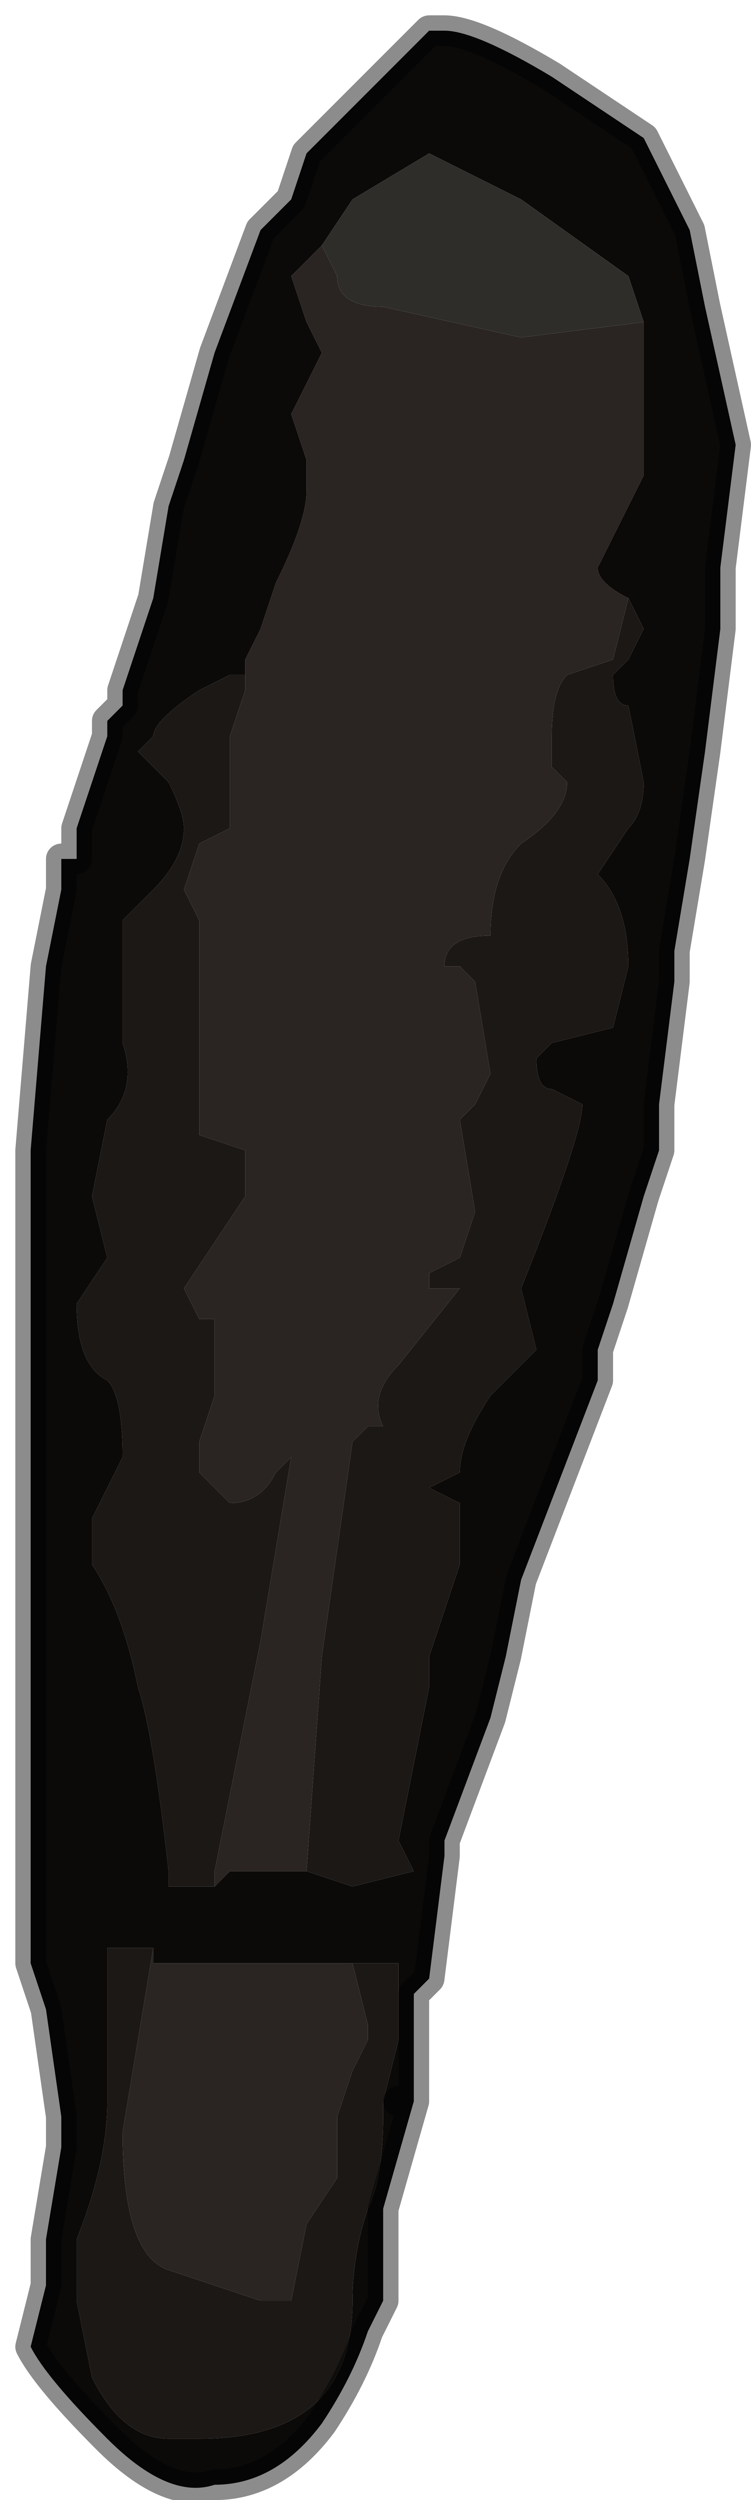 <?xml version="1.0" encoding="UTF-8" standalone="no"?>
<svg xmlns:xlink="http://www.w3.org/1999/xlink" height="8.15px" width="2.45px" xmlns="http://www.w3.org/2000/svg">
  <g transform="matrix(1.0, 0.0, 0.0, 1.0, 1.4, 4.15)">
    <path d="M-0.6 -2.0 L-0.6 -1.9 -0.65 -1.75 -0.65 -1.45 -0.75 -1.4 -0.8 -1.25 -0.75 -1.15 -0.75 -0.9 -0.75 -0.6 -0.75 -0.45 -0.6 -0.4 Q-0.6 -0.4 -0.6 -0.25 L-0.8 0.05 -0.75 0.15 -0.7 0.15 -0.7 0.4 -0.75 0.55 -0.75 0.65 -0.65 0.75 Q-0.55 0.75 -0.5 0.65 L-0.45 0.6 -0.55 1.2 -0.7 1.95 -0.7 2.0 -0.85 2.0 -0.85 1.95 Q-0.9 1.5 -0.95 1.35 -1.0 1.1 -1.1 0.95 L-1.1 0.8 -1.0 0.6 Q-1.0 0.4 -1.05 0.35 -1.15 0.3 -1.15 0.1 L-1.05 -0.05 -1.1 -0.25 -1.05 -0.5 Q-0.95 -0.6 -1.0 -0.75 L-1.0 -1.15 -0.9 -1.25 Q-0.8 -1.35 -0.8 -1.45 -0.8 -1.5 -0.85 -1.6 L-0.95 -1.7 -0.9 -1.75 Q-0.9 -1.8 -0.75 -1.9 L-0.65 -1.95 -0.6 -1.95 -0.6 -2.0 M-0.4 1.95 L-0.35 1.25 -0.35 1.25 -0.25 0.55 -0.2 0.5 -0.15 0.5 Q-0.2 0.4 -0.1 0.3 L0.1 0.05 0.0 0.05 0.0 0.0 0.1 -0.05 0.15 -0.2 0.1 -0.5 0.15 -0.55 0.2 -0.65 0.15 -0.95 0.1 -1.0 0.05 -1.0 Q0.05 -1.1 0.2 -1.1 0.2 -1.3 0.3 -1.4 0.45 -1.5 0.45 -1.6 L0.4 -1.65 Q0.4 -1.7 0.4 -1.75 0.4 -1.9 0.45 -1.95 L0.6 -2.0 0.65 -2.2 0.7 -2.1 0.65 -2.0 0.6 -1.95 Q0.6 -1.85 0.65 -1.85 L0.7 -1.6 Q0.7 -1.5 0.65 -1.45 L0.55 -1.3 Q0.65 -1.2 0.65 -1.0 L0.6 -0.8 0.4 -0.75 0.35 -0.7 Q0.35 -0.6 0.4 -0.6 L0.5 -0.55 0.5 -0.55 Q0.5 -0.45 0.3 0.05 L0.35 0.25 0.2 0.4 Q0.1 0.55 0.1 0.65 L0.0 0.7 0.1 0.75 0.1 0.95 0.05 1.1 0.0 1.25 0.0 1.35 -0.05 1.6 -0.1 1.85 -0.05 1.95 -0.25 2.0 -0.4 1.95 -0.4 1.95 M-0.25 2.25 L-0.1 2.25 -0.1 2.5 -0.15 2.7 -0.15 2.75 Q-0.15 2.95 -0.2 3.05 -0.25 3.2 -0.25 3.35 -0.25 3.8 -0.75 3.8 L-0.8 3.8 -0.85 3.8 Q-1.0 3.8 -1.1 3.6 L-1.15 3.35 -1.15 3.15 Q-1.05 2.9 -1.05 2.7 L-1.05 2.25 -1.05 2.2 -0.9 2.2 -0.95 2.5 -1.0 2.8 Q-1.0 3.2 -0.85 3.25 L-0.55 3.35 -0.45 3.35 -0.4 3.1 -0.3 2.95 -0.3 2.75 -0.25 2.6 -0.2 2.5 -0.2 2.45 -0.25 2.25 -0.25 2.25" fill="#1c1816" fill-rule="evenodd" stroke="none"/>
    <path d="M0.7 -3.1 L0.7 -2.6 0.55 -2.3 Q0.55 -2.25 0.65 -2.2 L0.65 -2.2 0.6 -2.0 0.45 -1.95 Q0.4 -1.9 0.4 -1.75 0.4 -1.7 0.4 -1.65 L0.45 -1.6 Q0.45 -1.5 0.3 -1.4 0.2 -1.3 0.2 -1.1 0.05 -1.1 0.05 -1.0 L0.1 -1.0 0.15 -0.95 0.2 -0.65 0.15 -0.55 0.1 -0.5 0.15 -0.2 0.1 -0.05 0.0 0.0 0.0 0.05 0.1 0.05 -0.1 0.3 Q-0.2 0.4 -0.15 0.5 L-0.2 0.5 -0.25 0.55 -0.35 1.25 -0.35 1.25 -0.4 1.95 -0.65 1.95 -0.7 2.0 -0.7 1.95 -0.55 1.2 -0.45 0.6 -0.5 0.65 Q-0.55 0.75 -0.65 0.75 L-0.75 0.65 -0.75 0.55 -0.7 0.4 -0.7 0.15 -0.75 0.15 -0.8 0.05 -0.6 -0.25 Q-0.6 -0.4 -0.6 -0.4 L-0.75 -0.45 -0.75 -0.6 -0.75 -0.9 -0.75 -1.15 -0.8 -1.25 -0.75 -1.4 -0.65 -1.45 -0.65 -1.75 -0.6 -1.9 -0.6 -2.0 -0.55 -2.1 -0.5 -2.25 Q-0.4 -2.45 -0.4 -2.55 L-0.4 -2.65 -0.45 -2.8 -0.35 -3.0 -0.4 -3.1 -0.45 -3.25 -0.35 -3.35 -0.3 -3.25 Q-0.3 -3.15 -0.15 -3.15 L0.3 -3.05 0.7 -3.1 M-0.9 2.2 L-0.9 2.25 -0.85 2.25 -0.65 2.25 -0.55 2.25 -0.45 2.25 -0.25 2.25 -0.25 2.25 -0.25 2.25 -0.2 2.45 -0.2 2.5 -0.25 2.6 -0.3 2.75 -0.3 2.95 -0.4 3.1 -0.45 3.35 -0.55 3.35 -0.85 3.25 Q-1.0 3.2 -1.0 2.8 L-0.95 2.5 -0.9 2.2" fill="#2a2522" fill-rule="evenodd" stroke="none"/>
    <path d="M0.05 -4.05 Q0.15 -4.05 0.4 -3.9 L0.7 -3.7 0.85 -3.4 0.9 -3.15 1.0 -2.7 0.95 -2.3 0.95 -2.1 0.9 -1.7 0.85 -1.35 0.85 -1.35 0.8 -1.05 0.8 -0.95 0.75 -0.55 0.75 -0.4 0.7 -0.25 0.6 0.1 0.55 0.25 0.55 0.35 0.3 1.0 0.25 1.25 0.2 1.45 0.05 1.85 0.05 1.9 0.0 2.3 -0.05 2.35 -0.05 2.65 -0.05 2.7 -0.1 2.7 -0.05 2.7 -0.15 3.05 -0.15 3.35 -0.2 3.45 Q-0.25 3.6 -0.35 3.75 -0.5 3.95 -0.7 3.95 -0.85 4.0 -1.05 3.8 -1.25 3.6 -1.3 3.5 L-1.25 3.3 -1.25 3.15 -1.2 2.85 -1.2 2.75 -1.25 2.4 -1.25 2.4 -1.3 2.25 -1.3 2.15 -1.3 1.65 -1.3 0.7 -1.3 0.0 -1.3 -0.4 -1.25 -1.0 -1.2 -1.25 -1.2 -1.35 -1.15 -1.35 -1.15 -1.45 -1.05 -1.75 -1.05 -1.8 -1.0 -1.85 -1.0 -1.9 -0.9 -2.2 -0.85 -2.5 -0.8 -2.65 -0.8 -2.65 -0.7 -3.0 -0.55 -3.4 -0.45 -3.5 -0.4 -3.65 -0.25 -3.8 0.0 -4.05 0.05 -4.05 M0.65 -2.2 L0.65 -2.2 Q0.55 -2.25 0.55 -2.3 L0.7 -2.6 0.7 -3.1 0.65 -3.25 0.3 -3.5 0.0 -3.65 -0.25 -3.5 -0.35 -3.35 -0.45 -3.25 -0.4 -3.1 -0.35 -3.0 -0.45 -2.8 -0.4 -2.65 -0.4 -2.55 Q-0.4 -2.45 -0.5 -2.25 L-0.55 -2.1 -0.6 -2.0 -0.6 -1.95 -0.65 -1.95 -0.75 -1.9 Q-0.9 -1.8 -0.9 -1.75 L-0.95 -1.7 -0.85 -1.6 Q-0.8 -1.5 -0.8 -1.45 -0.8 -1.35 -0.9 -1.25 L-1.0 -1.15 -1.0 -0.75 Q-0.95 -0.6 -1.05 -0.5 L-1.1 -0.25 -1.05 -0.05 -1.15 0.1 Q-1.15 0.3 -1.05 0.35 -1.0 0.4 -1.0 0.6 L-1.1 0.8 -1.1 0.95 Q-1.0 1.1 -0.95 1.35 -0.9 1.5 -0.85 1.95 L-0.85 2.0 -0.7 2.0 -0.65 1.95 -0.4 1.95 -0.4 1.95 -0.25 2.0 -0.05 1.95 -0.1 1.85 -0.05 1.6 0.0 1.35 0.0 1.25 0.05 1.1 0.1 0.95 0.1 0.75 0.0 0.7 0.1 0.65 Q0.1 0.55 0.2 0.4 L0.35 0.25 0.3 0.05 Q0.5 -0.45 0.5 -0.55 L0.5 -0.55 0.4 -0.6 Q0.35 -0.6 0.35 -0.7 L0.4 -0.75 0.6 -0.8 0.65 -1.0 Q0.65 -1.2 0.55 -1.3 L0.65 -1.45 Q0.7 -1.5 0.7 -1.6 L0.65 -1.85 Q0.6 -1.85 0.6 -1.95 L0.65 -2.0 0.7 -2.1 0.65 -2.2 M-0.9 2.2 L-1.05 2.2 -1.05 2.25 -1.05 2.7 Q-1.05 2.9 -1.15 3.15 L-1.15 3.35 -1.1 3.6 Q-1.0 3.8 -0.85 3.8 L-0.8 3.8 -0.75 3.8 Q-0.25 3.8 -0.25 3.35 -0.25 3.2 -0.2 3.05 -0.15 2.95 -0.15 2.75 L-0.15 2.7 -0.1 2.5 -0.1 2.25 -0.25 2.25 -0.25 2.25 -0.45 2.25 -0.55 2.25 -0.65 2.25 -0.85 2.25 -0.9 2.25 -0.9 2.2" fill="#0b0a09" fill-rule="evenodd" stroke="none"/>
    <path d="M0.7 -3.1 L0.3 -3.05 -0.15 -3.15 Q-0.3 -3.15 -0.3 -3.25 L-0.35 -3.35 -0.25 -3.5 0.0 -3.65 0.3 -3.5 0.65 -3.25 0.7 -3.1" fill="#2e2d2a" fill-rule="evenodd" stroke="none"/>
    <path d="M0.05 -4.05 L0.0 -4.05 -0.25 -3.8 -0.4 -3.65 -0.45 -3.5 -0.55 -3.4 -0.7 -3.0 -0.8 -2.65 -0.8 -2.65 -0.85 -2.5 -0.9 -2.2 -1.0 -1.9 -1.0 -1.85 -1.05 -1.8 -1.05 -1.75 -1.15 -1.45 -1.15 -1.35 -1.2 -1.35 -1.2 -1.25 -1.25 -1.0 -1.3 -0.4 -1.3 0.0 -1.3 0.7 -1.3 1.65 -1.3 2.15 -1.3 2.25 -1.25 2.4 -1.25 2.4 -1.2 2.75 -1.2 2.85 -1.25 3.15 -1.25 3.3 -1.3 3.5 Q-1.25 3.6 -1.05 3.8 -0.85 4.0 -0.7 3.95 -0.5 3.95 -0.35 3.75 -0.25 3.6 -0.2 3.45 L-0.15 3.35 -0.15 3.05 -0.05 2.7 -0.1 2.7 -0.05 2.7 -0.05 2.65 -0.05 2.35 0.0 2.3 0.05 1.9 0.05 1.85 0.2 1.45 0.25 1.25 0.3 1.0 0.55 0.35 0.55 0.25 0.6 0.1 0.7 -0.25 0.75 -0.4 0.75 -0.55 0.8 -0.95 0.8 -1.05 0.85 -1.35 0.85 -1.35 0.9 -1.7 0.95 -2.1 0.95 -2.3 1.0 -2.7 0.9 -3.15 0.85 -3.4 0.7 -3.7 0.4 -3.9 Q0.15 -4.05 0.05 -4.05 Z" fill="none" stroke="#000000" stroke-linecap="round" stroke-linejoin="round" stroke-opacity="0.451" stroke-width="0.1"/>
  </g>
</svg>
